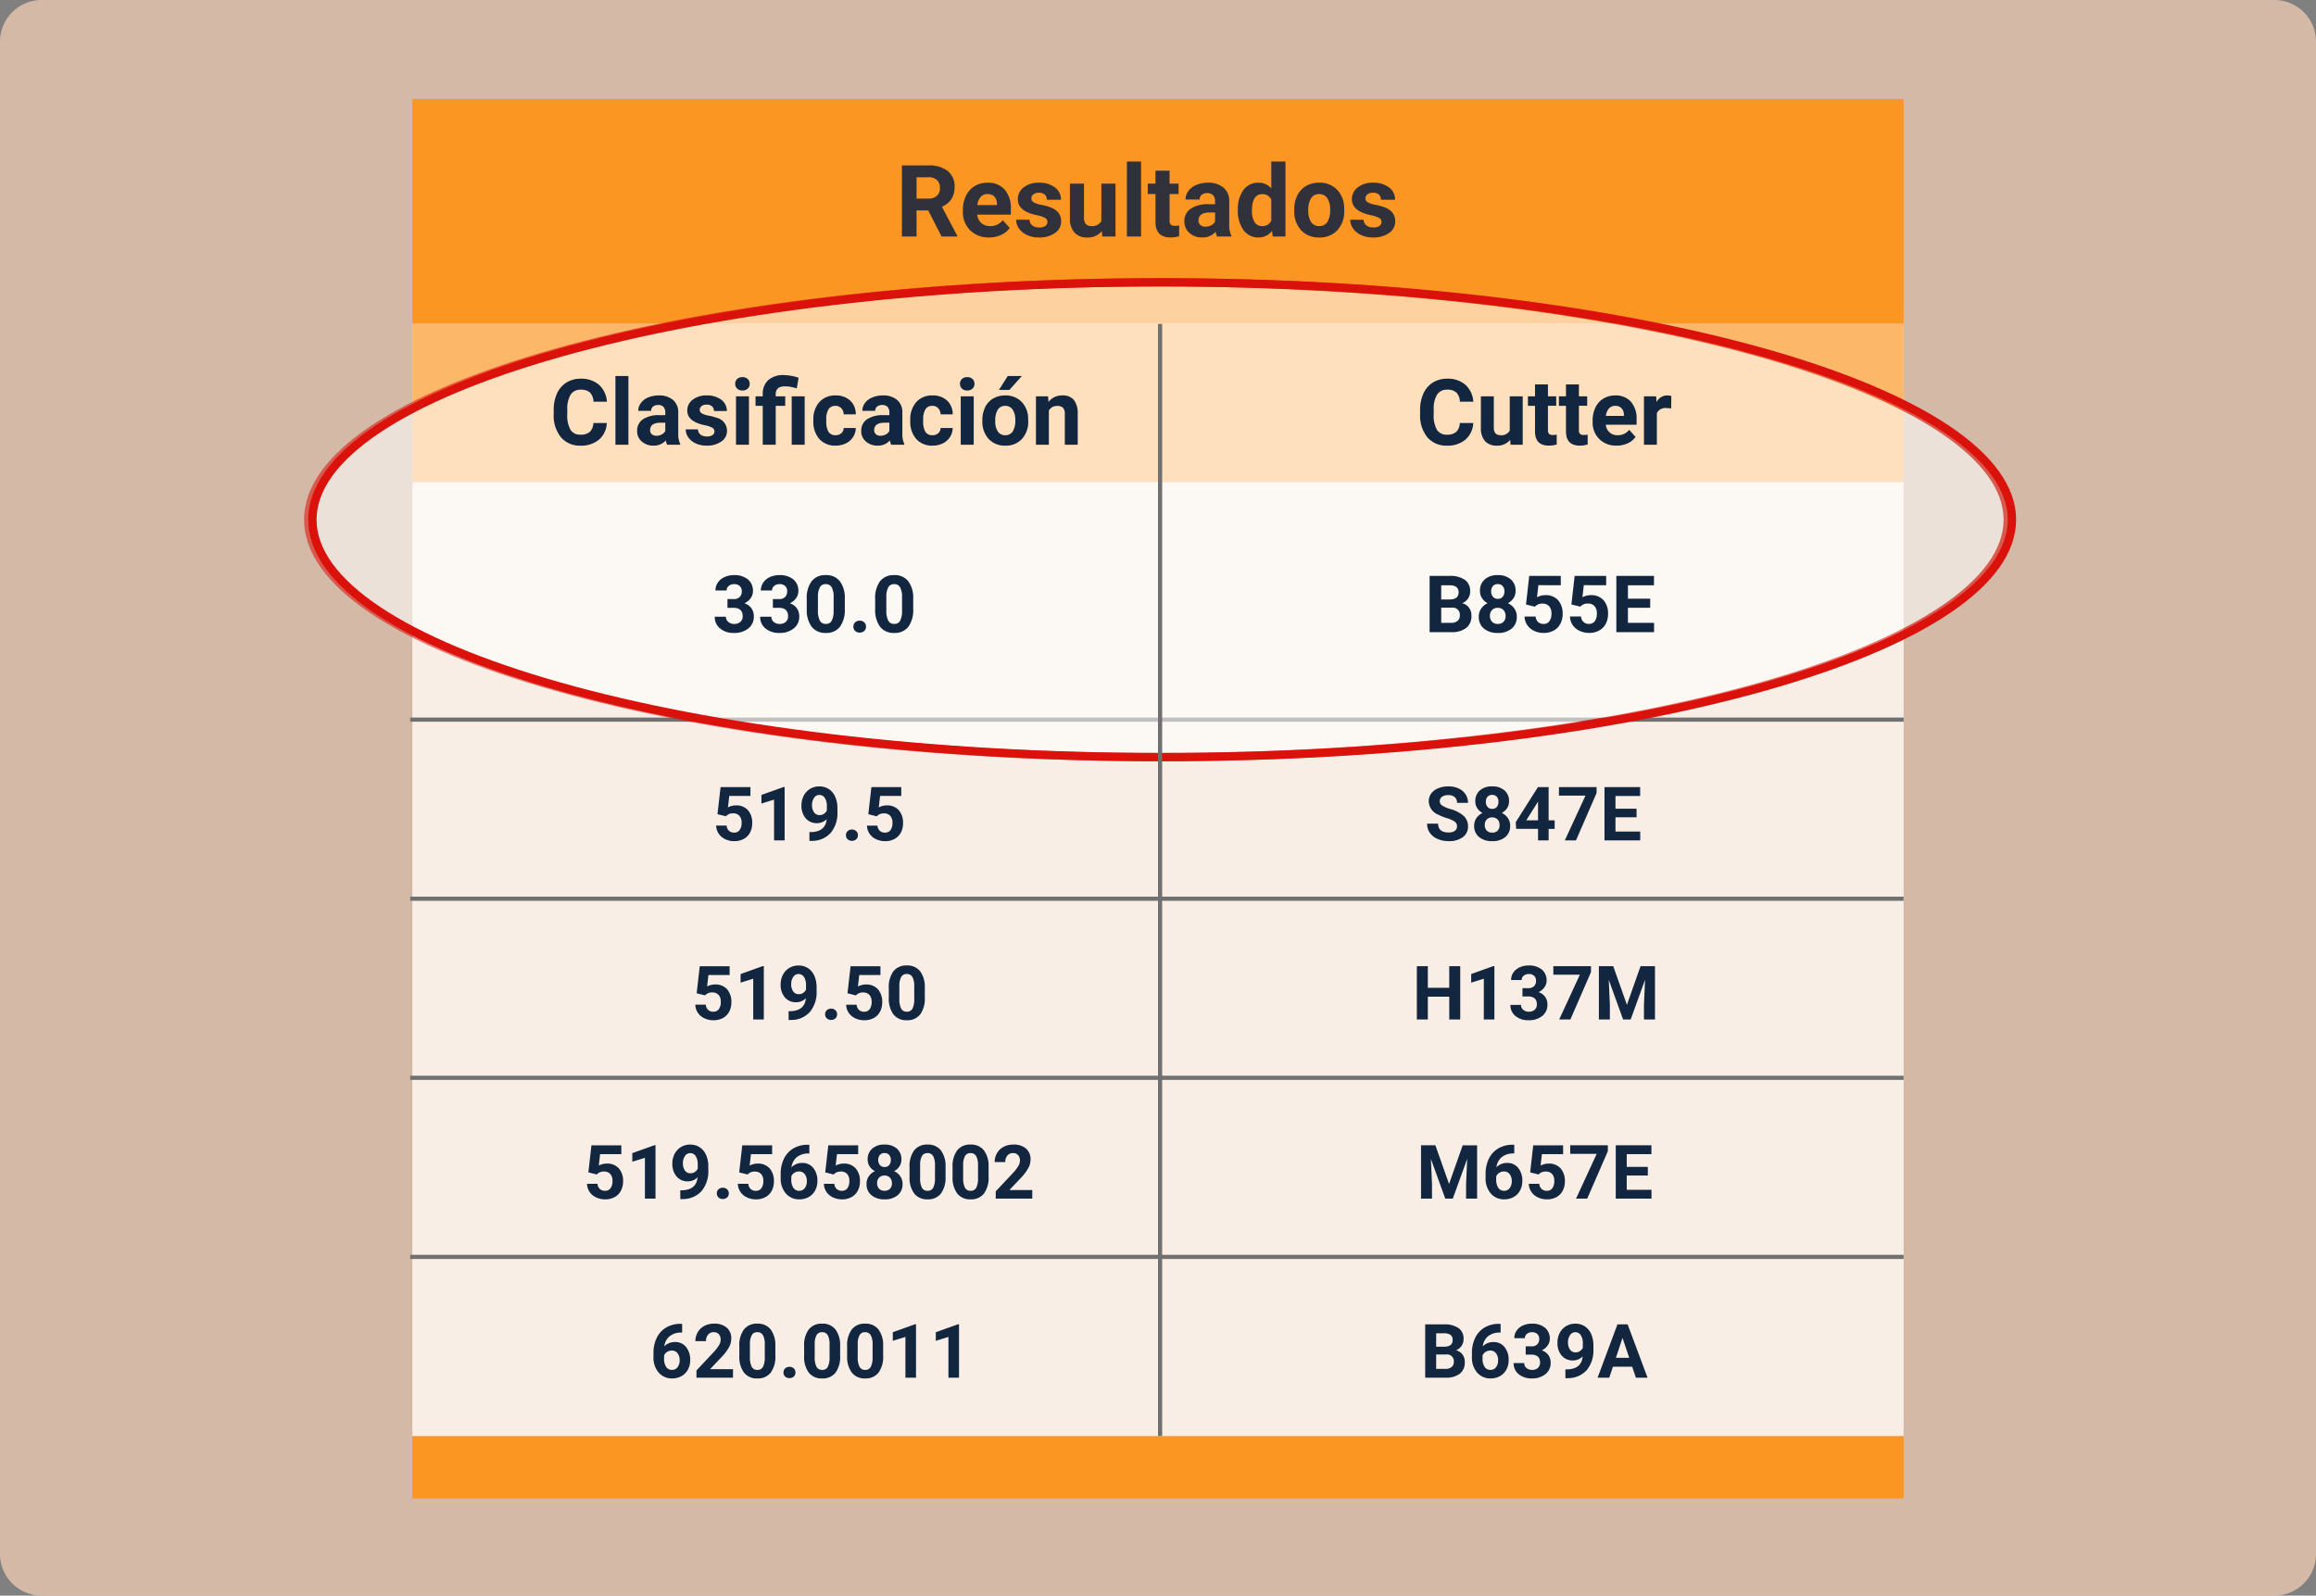 <svg xmlns="http://www.w3.org/2000/svg" width="556" height="383.102" viewBox="0 0 556 383.102">
  <rect x="0" y="0" width="556" height="383.102" fill="#808080" stroke="none"/>
  <g id="Grupo_952922" data-name="Grupo 952922" transform="translate(-818.273 -10924.22)">
    <path id="Trazado_656143" data-name="Trazado 656143" d="M10,0H546a10,10,0,0,1,10,10V373.1a10,10,0,0,1-10,10H10a10,10,0,0,1-10-10V10A10,10,0,0,1,10,0Z" transform="translate(818.273 10924.22)" fill="#ebc9b1" opacity="0.78"/>
    <path id="Trazado_656144" data-name="Trazado 656144" d="M0,0H358V54H0Z" transform="translate(917.273 10948)" fill="#fc9622"/>
    <path id="Trazado_656145" data-name="Trazado 656145" d="M0,0H358V15H0Z" transform="translate(917.273 11269)" fill="#fc9622"/>
    <path id="Trazado_656146" data-name="Trazado 656146" d="M0,0H358V267H0Z" transform="translate(917.273 11002)" fill="#f9eee6"/>
    <path id="Trazado_656147" data-name="Trazado 656147" d="M7.84-6.246h-2.8V0H1.523V-17.062h6.34a7.167,7.167,0,0,1,4.664,1.348,4.651,4.651,0,0,1,1.641,3.809,5.249,5.249,0,0,1-.756,2.912,5.155,5.155,0,0,1-2.291,1.857L14.813-.164V0H11.039Zm-2.8-2.848H7.875a2.9,2.9,0,0,0,2.051-.674,2.408,2.408,0,0,0,.727-1.857,2.578,2.578,0,0,0-.686-1.9,2.849,2.849,0,0,0-2.1-.691H5.039ZM22.453.234a6.225,6.225,0,0,1-4.541-1.711A6.082,6.082,0,0,1,16.16-6.035v-.328A7.66,7.66,0,0,1,16.9-9.779,5.418,5.418,0,0,1,18.99-12.1a5.871,5.871,0,0,1,3.088-.814,5.262,5.262,0,0,1,4.1,1.641,6.667,6.667,0,0,1,1.494,4.652v1.383H19.594a3.146,3.146,0,0,0,.99,1.992,2.993,2.993,0,0,0,2.092.75,3.656,3.656,0,0,0,3.059-1.418L27.4-2.051A5.084,5.084,0,0,1,25.336-.369,6.767,6.767,0,0,1,22.453.234Zm-.387-10.418a2.116,2.116,0,0,0-1.635.683,3.535,3.535,0,0,0-.8,1.954H24.34v-.271a2.521,2.521,0,0,0-.609-1.748A2.183,2.183,0,0,0,22.066-10.184ZM36.457-3.5a1.091,1.091,0,0,0-.615-.979,6.989,6.989,0,0,0-1.975-.639q-4.523-.949-4.523-3.844a3.484,3.484,0,0,1,1.4-2.818,5.649,5.649,0,0,1,3.662-1.131,6.08,6.08,0,0,1,3.861,1.137,3.582,3.582,0,0,1,1.447,2.953H36.328a1.639,1.639,0,0,0-.469-1.2,1.984,1.984,0,0,0-1.465-.475,2.027,2.027,0,0,0-1.324.387,1.221,1.221,0,0,0-.469.984,1.044,1.044,0,0,0,.533.908,5.485,5.485,0,0,0,1.8.6,14.693,14.693,0,0,1,2.133.568q2.684.984,2.684,3.41A3.307,3.307,0,0,1,38.262-.838,6.42,6.42,0,0,1,34.418.234a6.706,6.706,0,0,1-2.83-.568,4.748,4.748,0,0,1-1.939-1.559,3.621,3.621,0,0,1-.7-2.139h3.211a1.768,1.768,0,0,0,.668,1.383,2.649,2.649,0,0,0,1.664.48,2.452,2.452,0,0,0,1.471-.369A1.149,1.149,0,0,0,36.457-3.5ZM49.523-1.289A4.247,4.247,0,0,1,46.055.234,4.005,4.005,0,0,1,42.943-.937a5,5,0,0,1-1.1-3.434V-12.68h3.387v8.2q0,1.983,1.8,1.983a2.445,2.445,0,0,0,2.367-1.2V-12.68h3.4V0H49.617ZM58.934,0h-3.4V-18h3.4Zm6.844-15.8v3.117h2.168V-10.2H65.777v6.328a1.511,1.511,0,0,0,.27,1.008,1.354,1.354,0,0,0,1.031.3,5.4,5.4,0,0,0,1-.082V-.07a6.972,6.972,0,0,1-2.051.3q-3.562,0-3.633-3.6V-10.2H60.539V-12.68h1.852V-15.8ZM77.18,0a3.761,3.761,0,0,1-.34-1.137,4.1,4.1,0,0,1-3.2,1.371A4.5,4.5,0,0,1,70.553-.844a3.467,3.467,0,0,1-1.225-2.719,3.583,3.583,0,0,1,1.494-3.094,7.373,7.373,0,0,1,4.318-1.09H76.7v-.727a2.089,2.089,0,0,0-.451-1.406,1.775,1.775,0,0,0-1.424-.527,2.018,2.018,0,0,0-1.342.41A1.393,1.393,0,0,0,73-8.871H69.609a3.4,3.4,0,0,1,.68-2.039,4.493,4.493,0,0,1,1.922-1.471A7,7,0,0,1,75-12.914a5.534,5.534,0,0,1,3.721,1.178A4.12,4.12,0,0,1,80.1-8.426v5.5A6.062,6.062,0,0,0,80.6-.2V0Zm-2.8-2.355a2.917,2.917,0,0,0,1.383-.334,2.194,2.194,0,0,0,.938-.9v-2.18H75.434q-2.543,0-2.707,1.758l-.012.2a1.356,1.356,0,0,0,.445,1.043A1.73,1.73,0,0,0,74.379-2.355Zm7.793-4.078a7.641,7.641,0,0,1,1.33-4.723,4.316,4.316,0,0,1,3.639-1.758A3.884,3.884,0,0,1,90.2-11.531V-18h3.4V0H90.539l-.164-1.348A3.985,3.985,0,0,1,87.117.234a4.3,4.3,0,0,1-3.592-1.764A7.887,7.887,0,0,1,82.172-6.434Zm3.387.252a5.005,5.005,0,0,0,.621,2.735,2.023,2.023,0,0,0,1.8.951A2.266,2.266,0,0,0,90.2-3.822V-8.834a2.234,2.234,0,0,0-2.191-1.326Q85.559-10.16,85.559-6.181ZM95.7-6.457a7.52,7.52,0,0,1,.727-3.363,5.319,5.319,0,0,1,2.092-2.285,6.1,6.1,0,0,1,3.17-.809,5.774,5.774,0,0,1,4.189,1.57,6.3,6.3,0,0,1,1.811,4.266l.023.867a6.627,6.627,0,0,1-1.629,4.682A5.662,5.662,0,0,1,101.707.234,5.69,5.69,0,0,1,97.33-1.523,6.744,6.744,0,0,1,95.7-6.3Zm3.387.24a4.74,4.74,0,0,0,.68,2.764,2.242,2.242,0,0,0,1.945.957,2.247,2.247,0,0,0,1.922-.945,5.186,5.186,0,0,0,.691-3.022,4.692,4.692,0,0,0-.691-2.746,2.248,2.248,0,0,0-1.945-.974,2.211,2.211,0,0,0-1.922.968A5.274,5.274,0,0,0,99.082-6.217ZM116.66-3.5a1.091,1.091,0,0,0-.615-.979,6.989,6.989,0,0,0-1.975-.639q-4.523-.949-4.523-3.844a3.484,3.484,0,0,1,1.4-2.818,5.649,5.649,0,0,1,3.662-1.131,6.08,6.08,0,0,1,3.861,1.137,3.582,3.582,0,0,1,1.447,2.953h-3.387a1.639,1.639,0,0,0-.469-1.2A1.984,1.984,0,0,0,114.6-10.5a2.027,2.027,0,0,0-1.324.387,1.221,1.221,0,0,0-.469.984,1.044,1.044,0,0,0,.533.908,5.485,5.485,0,0,0,1.8.6,14.693,14.693,0,0,1,2.133.568q2.684.984,2.684,3.41a3.307,3.307,0,0,1-1.488,2.807A6.42,6.42,0,0,1,114.621.234a6.706,6.706,0,0,1-2.83-.568,4.748,4.748,0,0,1-1.939-1.559,3.621,3.621,0,0,1-.7-2.139h3.211a1.768,1.768,0,0,0,.668,1.383,2.649,2.649,0,0,0,1.664.48,2.452,2.452,0,0,0,1.471-.369A1.149,1.149,0,0,0,116.66-3.5Z" transform="translate(1033.273 10981)" fill="#31313c"/>
    <path id="Trazado_656148" data-name="Trazado 656148" d="M0,0H358V38H0Z" transform="translate(917.273 11002)" fill="#fdb768"/>
    <path id="Trazado_656149" data-name="Trazado 656149" d="M1.248-6.293l.738-6.5H9.158v2.118H4.069L3.753-7.928a4.027,4.027,0,0,1,1.925-.483A3.689,3.689,0,0,1,8.543-7.277,4.529,4.529,0,0,1,9.58-4.1a4.64,4.64,0,0,1-.523,2.219,3.691,3.691,0,0,1-1.5,1.521,4.678,4.678,0,0,1-2.3.541A4.968,4.968,0,0,1,3.1-.294,3.819,3.819,0,0,1,1.534-1.617,3.605,3.605,0,0,1,.923-3.56H3.437a1.878,1.878,0,0,0,.558,1.244,1.769,1.769,0,0,0,1.252.444,1.562,1.562,0,0,0,1.327-.62A2.87,2.87,0,0,0,7.04-4.245,2.374,2.374,0,0,0,6.5-5.915,1.967,1.967,0,0,0,4.983-6.5a2.2,2.2,0,0,0-1.468.475l-.246.229ZM17.367,0h-2.54V-9.791l-3.032.94v-2.065l5.3-1.9h.272Zm10.1-5.115a3.207,3.207,0,0,1-2.32.976A3.43,3.43,0,0,1,22.43-5.3a4.6,4.6,0,0,1-1.02-3.142,4.9,4.9,0,0,1,.549-2.307,4.029,4.029,0,0,1,1.534-1.635,4.255,4.255,0,0,1,2.215-.584,4.07,4.07,0,0,1,2.25.633,4.161,4.161,0,0,1,1.529,1.819A6.532,6.532,0,0,1,30.041-7.8v.94A7.4,7.4,0,0,1,28.45-1.837,6.014,6.014,0,0,1,23.941.114l-.624.009V-2L23.88-2Q27.193-2.153,27.466-5.115Zm-1.7-.967A1.777,1.777,0,0,0,26.829-6.4a2.114,2.114,0,0,0,.672-.765V-8.209a3.493,3.493,0,0,0-.492-2,1.528,1.528,0,0,0-1.318-.712,1.483,1.483,0,0,0-1.257.7,2.971,2.971,0,0,0-.492,1.753,2.891,2.891,0,0,0,.479,1.718A1.56,1.56,0,0,0,25.77-6.082Zm6.319,4.834a1.279,1.279,0,0,1,.409-.984,1.45,1.45,0,0,1,1.024-.378,1.462,1.462,0,0,1,1.033.378,1.279,1.279,0,0,1,.409.984,1.261,1.261,0,0,1-.4.971A1.468,1.468,0,0,1,33.521.1a1.456,1.456,0,0,1-1.028-.374A1.261,1.261,0,0,1,32.089-1.248Zm5.37-5.045.738-6.5h7.172v2.118H40.28l-.316,2.751a4.027,4.027,0,0,1,1.925-.483,3.689,3.689,0,0,1,2.865,1.134A4.529,4.529,0,0,1,45.791-4.1a4.64,4.64,0,0,1-.523,2.219,3.691,3.691,0,0,1-1.5,1.521,4.678,4.678,0,0,1-2.3.541,4.968,4.968,0,0,1-2.153-.47,3.819,3.819,0,0,1-1.569-1.323,3.605,3.605,0,0,1-.611-1.942h2.514a1.878,1.878,0,0,0,.558,1.244,1.769,1.769,0,0,0,1.252.444,1.562,1.562,0,0,0,1.327-.62,2.87,2.87,0,0,0,.466-1.753,2.374,2.374,0,0,0-.536-1.67,1.967,1.967,0,0,0-1.521-.58,2.2,2.2,0,0,0-1.468.475l-.246.229Z" transform="translate(989.273 11126)" fill="#12263f"/>
    <path id="Trazado_656150" data-name="Trazado 656150" d="M1.248-6.293l.738-6.5H9.158v2.118H4.069L3.753-7.928a4.027,4.027,0,0,1,1.925-.483A3.689,3.689,0,0,1,8.543-7.277,4.529,4.529,0,0,1,9.58-4.1a4.64,4.64,0,0,1-.523,2.219,3.691,3.691,0,0,1-1.5,1.521,4.678,4.678,0,0,1-2.3.541A4.968,4.968,0,0,1,3.1-.294,3.819,3.819,0,0,1,1.534-1.617,3.605,3.605,0,0,1,.923-3.56H3.437a1.878,1.878,0,0,0,.558,1.244,1.769,1.769,0,0,0,1.252.444,1.562,1.562,0,0,0,1.327-.62A2.87,2.87,0,0,0,7.04-4.245,2.374,2.374,0,0,0,6.5-5.915,1.967,1.967,0,0,0,4.983-6.5a2.2,2.2,0,0,0-1.468.475l-.246.229ZM17.367,0h-2.54V-9.791l-3.032.94v-2.065l5.3-1.9h.272Zm10.1-5.115a3.207,3.207,0,0,1-2.32.976A3.43,3.43,0,0,1,22.43-5.3a4.6,4.6,0,0,1-1.02-3.142,4.9,4.9,0,0,1,.549-2.307,4.029,4.029,0,0,1,1.534-1.635,4.255,4.255,0,0,1,2.215-.584,4.07,4.07,0,0,1,2.25.633,4.161,4.161,0,0,1,1.529,1.819A6.532,6.532,0,0,1,30.041-7.8v.94A7.4,7.4,0,0,1,28.45-1.837,6.014,6.014,0,0,1,23.941.114l-.624.009V-2L23.88-2Q27.193-2.153,27.466-5.115Zm-1.7-.967A1.777,1.777,0,0,0,26.829-6.4a2.114,2.114,0,0,0,.672-.765V-8.209a3.493,3.493,0,0,0-.492-2,1.528,1.528,0,0,0-1.318-.712,1.483,1.483,0,0,0-1.257.7,2.971,2.971,0,0,0-.492,1.753,2.891,2.891,0,0,0,.479,1.718A1.56,1.56,0,0,0,25.77-6.082Zm6.319,4.834a1.279,1.279,0,0,1,.409-.984,1.45,1.45,0,0,1,1.024-.378,1.462,1.462,0,0,1,1.033.378,1.279,1.279,0,0,1,.409.984,1.261,1.261,0,0,1-.4.971A1.468,1.468,0,0,1,33.521.1a1.456,1.456,0,0,1-1.028-.374A1.261,1.261,0,0,1,32.089-1.248Zm5.37-5.045.738-6.5h7.172v2.118H40.28l-.316,2.751a4.027,4.027,0,0,1,1.925-.483,3.689,3.689,0,0,1,2.865,1.134A4.529,4.529,0,0,1,45.791-4.1a4.64,4.64,0,0,1-.523,2.219,3.691,3.691,0,0,1-1.5,1.521,4.678,4.678,0,0,1-2.3.541,4.968,4.968,0,0,1-2.153-.47,3.819,3.819,0,0,1-1.569-1.323,3.605,3.605,0,0,1-.611-1.942h2.514a1.878,1.878,0,0,0,.558,1.244,1.769,1.769,0,0,0,1.252.444,1.562,1.562,0,0,0,1.327-.62,2.87,2.87,0,0,0,.466-1.753,2.374,2.374,0,0,0-.536-1.67,1.967,1.967,0,0,0-1.521-.58,2.2,2.2,0,0,0-1.468.475l-.246.229Zm18.563,1a6.483,6.483,0,0,1-1.1,4.061A3.835,3.835,0,0,1,51.706.176a3.862,3.862,0,0,1-3.2-1.38,6.293,6.293,0,0,1-1.134-3.955V-7.515a6.4,6.4,0,0,1,1.112-4.069,3.864,3.864,0,0,1,3.2-1.389,3.867,3.867,0,0,1,3.2,1.375,6.273,6.273,0,0,1,1.134,3.951Zm-2.54-2.59a4.686,4.686,0,0,0-.435-2.318,1.47,1.47,0,0,0-1.358-.726,1.444,1.444,0,0,0-1.323.691,4.385,4.385,0,0,0-.453,2.16V-4.96a4.919,4.919,0,0,0,.426,2.327,1.451,1.451,0,0,0,1.367.761,1.426,1.426,0,0,0,1.345-.73,4.8,4.8,0,0,0,.431-2.235Z" transform="translate(984.273 11169)" fill="#12263f"/>
    <path id="Trazado_656151" data-name="Trazado 656151" d="M1.248-6.293l.738-6.5H9.158v2.118H4.069L3.753-7.928a4.027,4.027,0,0,1,1.925-.483A3.689,3.689,0,0,1,8.543-7.277,4.529,4.529,0,0,1,9.58-4.1a4.64,4.64,0,0,1-.523,2.219,3.691,3.691,0,0,1-1.5,1.521,4.678,4.678,0,0,1-2.3.541A4.968,4.968,0,0,1,3.1-.294,3.819,3.819,0,0,1,1.534-1.617,3.605,3.605,0,0,1,.923-3.56H3.437a1.878,1.878,0,0,0,.558,1.244,1.769,1.769,0,0,0,1.252.444,1.562,1.562,0,0,0,1.327-.62A2.87,2.87,0,0,0,7.04-4.245,2.374,2.374,0,0,0,6.5-5.915,1.967,1.967,0,0,0,4.983-6.5a2.2,2.2,0,0,0-1.468.475l-.246.229ZM17.367,0h-2.54V-9.791l-3.032.94v-2.065l5.3-1.9h.272Zm10.1-5.115a3.207,3.207,0,0,1-2.32.976A3.43,3.43,0,0,1,22.43-5.3a4.6,4.6,0,0,1-1.02-3.142,4.9,4.9,0,0,1,.549-2.307,4.029,4.029,0,0,1,1.534-1.635,4.255,4.255,0,0,1,2.215-.584,4.07,4.07,0,0,1,2.25.633,4.161,4.161,0,0,1,1.529,1.819A6.532,6.532,0,0,1,30.041-7.8v.94A7.4,7.4,0,0,1,28.45-1.837,6.014,6.014,0,0,1,23.941.114l-.624.009V-2L23.88-2Q27.193-2.153,27.466-5.115Zm-1.7-.967A1.777,1.777,0,0,0,26.829-6.4a2.114,2.114,0,0,0,.672-.765V-8.209a3.493,3.493,0,0,0-.492-2,1.528,1.528,0,0,0-1.318-.712,1.483,1.483,0,0,0-1.257.7,2.971,2.971,0,0,0-.492,1.753,2.891,2.891,0,0,0,.479,1.718A1.56,1.56,0,0,0,25.77-6.082Zm6.319,4.834a1.279,1.279,0,0,1,.409-.984,1.45,1.45,0,0,1,1.024-.378,1.462,1.462,0,0,1,1.033.378,1.279,1.279,0,0,1,.409.984,1.261,1.261,0,0,1-.4.971A1.468,1.468,0,0,1,33.521.1a1.456,1.456,0,0,1-1.028-.374A1.261,1.261,0,0,1,32.089-1.248Zm5.37-5.045.738-6.5h7.172v2.118H40.28l-.316,2.751a4.027,4.027,0,0,1,1.925-.483,3.689,3.689,0,0,1,2.865,1.134A4.529,4.529,0,0,1,45.791-4.1a4.64,4.64,0,0,1-.523,2.219,3.691,3.691,0,0,1-1.5,1.521,4.678,4.678,0,0,1-2.3.541,4.968,4.968,0,0,1-2.153-.47,3.819,3.819,0,0,1-1.569-1.323,3.605,3.605,0,0,1-.611-1.942h2.514a1.878,1.878,0,0,0,.558,1.244,1.769,1.769,0,0,0,1.252.444,1.562,1.562,0,0,0,1.327-.62,2.87,2.87,0,0,0,.466-1.753,2.374,2.374,0,0,0-.536-1.67,1.967,1.967,0,0,0-1.521-.58,2.2,2.2,0,0,0-1.468.475l-.246.229ZM54.3-12.929v2.092h-.246a4.315,4.315,0,0,0-2.773.9,3.642,3.642,0,0,0-1.261,2.417,3.46,3.46,0,0,1,2.575-1.037,3.26,3.26,0,0,1,2.654,1.2,4.792,4.792,0,0,1,.984,3.146,4.713,4.713,0,0,1-.541,2.259A3.877,3.877,0,0,1,54.163-.387a4.443,4.443,0,0,1-2.237.563A4.15,4.15,0,0,1,48.661-1.23a5.459,5.459,0,0,1-1.244-3.753V-5.9A8.215,8.215,0,0,1,48.2-9.576a5.768,5.768,0,0,1,2.259-2.47,6.619,6.619,0,0,1,3.415-.883ZM51.82-6.513a2.029,2.029,0,0,0-1.116.32,1.929,1.929,0,0,0-.738.847v.772a3.42,3.42,0,0,0,.5,1.987,1.619,1.619,0,0,0,1.406.715A1.6,1.6,0,0,0,53.2-2.517,2.63,2.63,0,0,0,53.7-4.188a2.625,2.625,0,0,0-.51-1.684A1.661,1.661,0,0,0,51.82-6.513Zm6.293.22.738-6.5h7.172v2.118H60.935l-.316,2.751a4.027,4.027,0,0,1,1.925-.483,3.689,3.689,0,0,1,2.865,1.134A4.529,4.529,0,0,1,66.445-4.1a4.64,4.64,0,0,1-.523,2.219,3.691,3.691,0,0,1-1.5,1.521,4.678,4.678,0,0,1-2.3.541,4.968,4.968,0,0,1-2.153-.47A3.819,3.819,0,0,1,58.4-1.617a3.605,3.605,0,0,1-.611-1.942H60.3a1.878,1.878,0,0,0,.558,1.244,1.769,1.769,0,0,0,1.252.444,1.562,1.562,0,0,0,1.327-.62,2.87,2.87,0,0,0,.466-1.753,2.374,2.374,0,0,0-.536-1.67,1.967,1.967,0,0,0-1.521-.58,2.2,2.2,0,0,0-1.468.475l-.246.229ZM76.4-9.4a2.977,2.977,0,0,1-.466,1.652,3.353,3.353,0,0,1-1.283,1.151,3.711,3.711,0,0,1,1.477,1.235,3.168,3.168,0,0,1,.545,1.85,3.354,3.354,0,0,1-1.16,2.694A4.706,4.706,0,0,1,72.36.176,4.727,4.727,0,0,1,69.2-.817a3.346,3.346,0,0,1-1.169-2.689,3.188,3.188,0,0,1,.545-1.854,3.644,3.644,0,0,1,1.468-1.23,3.318,3.318,0,0,1-1.279-1.151A3,3,0,0,1,68.3-9.4,3.317,3.317,0,0,1,69.39-12a4.291,4.291,0,0,1,2.962-.971,4.319,4.319,0,0,1,2.958.962A3.3,3.3,0,0,1,76.4-9.4Zm-2.276,5.7a1.843,1.843,0,0,0-.483-1.336,1.724,1.724,0,0,0-1.3-.5,1.72,1.72,0,0,0-1.292.5,1.839,1.839,0,0,0-.483,1.34,1.838,1.838,0,0,0,.475,1.318,1.729,1.729,0,0,0,1.318.5,1.725,1.725,0,0,0,1.3-.483A1.835,1.835,0,0,0,74.127-3.691Zm-.264-5.581a1.758,1.758,0,0,0-.4-1.2,1.4,1.4,0,0,0-1.116-.453,1.413,1.413,0,0,0-1.107.439,1.748,1.748,0,0,0-.4,1.213,1.837,1.837,0,0,0,.4,1.23,1.384,1.384,0,0,0,1.116.466,1.371,1.371,0,0,0,1.112-.466A1.85,1.85,0,0,0,73.863-9.272ZM87-5.291A6.483,6.483,0,0,1,85.9-1.23,3.835,3.835,0,0,1,82.688.176a3.862,3.862,0,0,1-3.2-1.38,6.293,6.293,0,0,1-1.134-3.955V-7.515a6.4,6.4,0,0,1,1.112-4.069,3.864,3.864,0,0,1,3.2-1.389,3.867,3.867,0,0,1,3.2,1.375A6.273,6.273,0,0,1,87-7.646Zm-2.54-2.59a4.686,4.686,0,0,0-.435-2.318,1.47,1.47,0,0,0-1.358-.726,1.444,1.444,0,0,0-1.323.691,4.385,4.385,0,0,0-.453,2.16V-4.96a4.919,4.919,0,0,0,.426,2.327,1.451,1.451,0,0,0,1.367.761,1.426,1.426,0,0,0,1.345-.73,4.8,4.8,0,0,0,.431-2.235ZM97.33-5.291a6.483,6.483,0,0,1-1.1,4.061A3.835,3.835,0,0,1,93.015.176a3.862,3.862,0,0,1-3.2-1.38,6.293,6.293,0,0,1-1.134-3.955V-7.515a6.4,6.4,0,0,1,1.112-4.069A3.864,3.864,0,0,1,93-12.973,3.867,3.867,0,0,1,96.2-11.6,6.273,6.273,0,0,1,97.33-7.646Zm-2.54-2.59a4.686,4.686,0,0,0-.435-2.318A1.47,1.47,0,0,0,93-10.925a1.444,1.444,0,0,0-1.323.691,4.385,4.385,0,0,0-.453,2.16V-4.96a4.919,4.919,0,0,0,.426,2.327,1.451,1.451,0,0,0,1.367.761,1.426,1.426,0,0,0,1.345-.73,4.8,4.8,0,0,0,.431-2.235ZM107.815,0H99.044V-1.74l4.14-4.412a10.212,10.212,0,0,0,1.261-1.626,2.612,2.612,0,0,0,.409-1.318,1.955,1.955,0,0,0-.431-1.34,1.555,1.555,0,0,0-1.23-.488,1.677,1.677,0,0,0-1.358.593,2.35,2.35,0,0,0-.5,1.56H98.789a4.2,4.2,0,0,1,.558-2.136,3.934,3.934,0,0,1,1.578-1.516,4.8,4.8,0,0,1,2.312-.549,4.54,4.54,0,0,1,3.072.949A3.358,3.358,0,0,1,107.4-9.343a4.3,4.3,0,0,1-.492,1.934,10.745,10.745,0,0,1-1.687,2.294l-2.909,3.067h5.5Z" transform="translate(958.273 11212)" fill="#12263f"/>
    <path id="Trazado_656152" data-name="Trazado 656152" d="M7.761-12.929v2.092H7.515a4.315,4.315,0,0,0-2.773.9A3.642,3.642,0,0,0,3.48-7.523,3.46,3.46,0,0,1,6.056-8.561a3.26,3.26,0,0,1,2.654,1.2,4.792,4.792,0,0,1,.984,3.146A4.713,4.713,0,0,1,9.154-1.96,3.877,3.877,0,0,1,7.625-.387,4.443,4.443,0,0,1,5.388.176,4.15,4.15,0,0,1,2.123-1.23,5.459,5.459,0,0,1,.879-4.983V-5.9a8.215,8.215,0,0,1,.787-3.678,5.768,5.768,0,0,1,2.259-2.47,6.619,6.619,0,0,1,3.415-.883ZM5.282-6.513a2.029,2.029,0,0,0-1.116.32,1.929,1.929,0,0,0-.738.847v.772a3.42,3.42,0,0,0,.5,1.987,1.619,1.619,0,0,0,1.406.715,1.6,1.6,0,0,0,1.323-.645,2.63,2.63,0,0,0,.505-1.671,2.625,2.625,0,0,0-.51-1.684A1.661,1.661,0,0,0,5.282-6.513ZM19.969,0H11.2V-1.74l4.14-4.412A10.212,10.212,0,0,0,16.6-7.778,2.612,2.612,0,0,0,17.007-9.1a1.955,1.955,0,0,0-.431-1.34,1.555,1.555,0,0,0-1.23-.488,1.677,1.677,0,0,0-1.358.593,2.35,2.35,0,0,0-.5,1.56H10.942a4.2,4.2,0,0,1,.558-2.136,3.934,3.934,0,0,1,1.578-1.516,4.8,4.8,0,0,1,2.312-.549,4.54,4.54,0,0,1,3.072.949,3.358,3.358,0,0,1,1.094,2.681,4.3,4.3,0,0,1-.492,1.934,10.745,10.745,0,0,1-1.687,2.294L14.467-2.048h5.5ZM30.138-5.291a6.483,6.483,0,0,1-1.1,4.061A3.835,3.835,0,0,1,25.822.176a3.862,3.862,0,0,1-3.2-1.38,6.293,6.293,0,0,1-1.134-3.955V-7.515A6.4,6.4,0,0,1,22.6-11.584a3.864,3.864,0,0,1,3.2-1.389A3.867,3.867,0,0,1,29-11.6a6.273,6.273,0,0,1,1.134,3.951ZM27.6-7.881a4.686,4.686,0,0,0-.435-2.318,1.47,1.47,0,0,0-1.358-.726,1.444,1.444,0,0,0-1.323.691,4.385,4.385,0,0,0-.453,2.16V-4.96a4.919,4.919,0,0,0,.426,2.327,1.451,1.451,0,0,0,1.367.761,1.426,1.426,0,0,0,1.345-.73A4.8,4.8,0,0,0,27.6-4.837Zm4.491,6.633a1.279,1.279,0,0,1,.409-.984,1.45,1.45,0,0,1,1.024-.378,1.462,1.462,0,0,1,1.033.378,1.279,1.279,0,0,1,.409.984,1.261,1.261,0,0,1-.4.971A1.468,1.468,0,0,1,33.521.1a1.456,1.456,0,0,1-1.028-.374A1.261,1.261,0,0,1,32.089-1.248ZM45.694-5.291A6.483,6.483,0,0,1,44.6-1.23,3.835,3.835,0,0,1,41.379.176a3.862,3.862,0,0,1-3.2-1.38,6.293,6.293,0,0,1-1.134-3.955V-7.515a6.4,6.4,0,0,1,1.112-4.069,3.864,3.864,0,0,1,3.2-1.389,3.867,3.867,0,0,1,3.2,1.375,6.273,6.273,0,0,1,1.134,3.951Zm-2.54-2.59a4.686,4.686,0,0,0-.435-2.318,1.47,1.47,0,0,0-1.358-.726,1.444,1.444,0,0,0-1.323.691,4.385,4.385,0,0,0-.453,2.16V-4.96a4.919,4.919,0,0,0,.426,2.327,1.451,1.451,0,0,0,1.367.761,1.426,1.426,0,0,0,1.345-.73,4.8,4.8,0,0,0,.431-2.235Zm12.867,2.59a6.483,6.483,0,0,1-1.1,4.061A3.835,3.835,0,0,1,51.706.176a3.862,3.862,0,0,1-3.2-1.38,6.293,6.293,0,0,1-1.134-3.955V-7.515a6.4,6.4,0,0,1,1.112-4.069,3.864,3.864,0,0,1,3.2-1.389,3.867,3.867,0,0,1,3.2,1.375,6.273,6.273,0,0,1,1.134,3.951Zm-2.54-2.59a4.686,4.686,0,0,0-.435-2.318,1.47,1.47,0,0,0-1.358-.726,1.444,1.444,0,0,0-1.323.691,4.385,4.385,0,0,0-.453,2.16V-4.96a4.919,4.919,0,0,0,.426,2.327,1.451,1.451,0,0,0,1.367.761,1.426,1.426,0,0,0,1.345-.73,4.8,4.8,0,0,0,.431-2.235ZM63.905,0h-2.54V-9.791l-3.032.94v-2.065l5.3-1.9h.272ZM74.232,0h-2.54V-9.791l-3.032.94v-2.065l5.3-1.9h.272Z" transform="translate(974.273 11255)" fill="#12263f"/>
    <path id="Trazado_656153" data-name="Trazado 656153" d="M7.778-3.357A1.353,1.353,0,0,0,7.251-4.5a6.917,6.917,0,0,0-1.9-.844,13.458,13.458,0,0,1-2.171-.875A3.547,3.547,0,0,1,1-9.4a3.09,3.09,0,0,1,.584-1.85,3.812,3.812,0,0,1,1.679-1.27,6.318,6.318,0,0,1,2.457-.457,5.751,5.751,0,0,1,2.443.5,3.891,3.891,0,0,1,1.666,1.4,3.668,3.668,0,0,1,.593,2.057H7.787a1.726,1.726,0,0,0-.554-1.367,2.276,2.276,0,0,0-1.556-.488,2.432,2.432,0,0,0-1.5.409,1.289,1.289,0,0,0-.536,1.077,1.235,1.235,0,0,0,.628,1.046,7.1,7.1,0,0,0,1.85.791A7.994,7.994,0,0,1,9.4-5.871a3.343,3.343,0,0,1,1.028,2.5A3.08,3.08,0,0,1,9.167-.769,5.5,5.5,0,0,1,5.783.176,6.534,6.534,0,0,1,3.094-.365a4.256,4.256,0,0,1-1.85-1.481,3.793,3.793,0,0,1-.637-2.18H3.252q0,2.118,2.531,2.118A2.462,2.462,0,0,0,7.251-2.29,1.244,1.244,0,0,0,7.778-3.357ZM20.276-9.4a2.977,2.977,0,0,1-.466,1.652,3.353,3.353,0,0,1-1.283,1.151A3.711,3.711,0,0,1,20-5.357a3.168,3.168,0,0,1,.545,1.85,3.354,3.354,0,0,1-1.16,2.694,4.706,4.706,0,0,1-3.155.989,4.727,4.727,0,0,1-3.164-.993A3.346,3.346,0,0,1,11.9-3.507a3.188,3.188,0,0,1,.545-1.854,3.644,3.644,0,0,1,1.468-1.23,3.318,3.318,0,0,1-1.279-1.151A3,3,0,0,1,12.173-9.4,3.317,3.317,0,0,1,13.263-12a4.291,4.291,0,0,1,2.962-.971,4.319,4.319,0,0,1,2.958.962A3.3,3.3,0,0,1,20.276-9.4ZM18-3.691a1.843,1.843,0,0,0-.483-1.336,1.724,1.724,0,0,0-1.3-.5,1.72,1.72,0,0,0-1.292.5,1.839,1.839,0,0,0-.483,1.34,1.838,1.838,0,0,0,.475,1.318,1.729,1.729,0,0,0,1.318.5,1.725,1.725,0,0,0,1.3-.483A1.835,1.835,0,0,0,18-3.691Zm-.264-5.581a1.758,1.758,0,0,0-.4-1.2,1.4,1.4,0,0,0-1.116-.453,1.413,1.413,0,0,0-1.107.439,1.748,1.748,0,0,0-.4,1.213,1.837,1.837,0,0,0,.4,1.23,1.384,1.384,0,0,0,1.116.466,1.371,1.371,0,0,0,1.112-.466A1.85,1.85,0,0,0,17.736-9.272ZM29.777-4.816h1.45v2.048h-1.45V0h-2.54V-2.769H21.99l-.114-1.6L27.211-12.8h2.566Zm-5.37,0h2.83V-9.334l-.167.29Zm16.884-6.563L36.343,0H33.662l4.957-10.749H32.256V-12.8h9.035Zm9.6,5.833H45.826v3.428h5.941V0H43.189V-12.8H51.75v2.136H45.826v3.05h5.063Z" transform="translate(1160.273 11126)" fill="#12263f"/>
    <path id="Trazado_656154" data-name="Trazado 656154" d="M11.558,0H8.921V-5.484H3.779V0H1.143V-12.8H3.779v5.186H8.921V-12.8h2.637Zm8.2,0h-2.54V-9.791l-3.032.94v-2.065l5.3-1.9h.272ZM26.5-7.523h1.354a1.907,1.907,0,0,0,1.433-.483,1.771,1.771,0,0,0,.466-1.283,1.566,1.566,0,0,0-.461-1.2,1.788,1.788,0,0,0-1.27-.431,1.874,1.874,0,0,0-1.222.4,1.279,1.279,0,0,0-.492,1.042h-2.54a3.124,3.124,0,0,1,.541-1.8,3.6,3.6,0,0,1,1.512-1.244,5.045,5.045,0,0,1,2.14-.448A4.785,4.785,0,0,1,31.14-12a3.314,3.314,0,0,1,1.151,2.676,2.693,2.693,0,0,1-.536,1.617,3.483,3.483,0,0,1-1.406,1.134,3.18,3.18,0,0,1,1.613,1.16,3.147,3.147,0,0,1,.532,1.828A3.369,3.369,0,0,1,31.25-.853,5,5,0,0,1,27.958.176,4.741,4.741,0,0,1,24.825-.835a3.3,3.3,0,0,1-1.217-2.672h2.54a1.472,1.472,0,0,0,.541,1.178,1.992,1.992,0,0,0,1.332.457,2,2,0,0,0,1.419-.479,1.654,1.654,0,0,0,.514-1.27q0-1.916-2.109-1.916H26.5Zm16.444-3.856L38,0H35.314l4.957-10.749H33.908V-12.8h9.035ZM48.287-12.8l3.287,9.281,3.27-9.281h3.463V0H55.661V-3.5l.264-6.038L52.471,0H50.66L47.215-9.527,47.479-3.5V0H44.842V-12.8Z" transform="translate(1157.273 11169)" fill="#12263f"/>
    <path id="Trazado_656155" data-name="Trazado 656155" d="M4.588-12.8,7.875-3.516l3.27-9.281h3.463V0H11.962V-3.5l.264-6.038L8.771,0H6.961L3.516-9.527,3.779-3.5V0H1.143V-12.8Zm18.94-.132v2.092h-.246a4.315,4.315,0,0,0-2.773.9,3.642,3.642,0,0,0-1.261,2.417,3.46,3.46,0,0,1,2.575-1.037,3.26,3.26,0,0,1,2.654,1.2,4.792,4.792,0,0,1,.984,3.146,4.713,4.713,0,0,1-.541,2.259A3.877,3.877,0,0,1,23.392-.387a4.443,4.443,0,0,1-2.237.563A4.15,4.15,0,0,1,17.89-1.23a5.459,5.459,0,0,1-1.244-3.753V-5.9a8.215,8.215,0,0,1,.787-3.678,5.768,5.768,0,0,1,2.259-2.47,6.619,6.619,0,0,1,3.415-.883ZM21.05-6.513a2.029,2.029,0,0,0-1.116.32,1.929,1.929,0,0,0-.738.847v.772a3.42,3.42,0,0,0,.5,1.987,1.619,1.619,0,0,0,1.406.715,1.6,1.6,0,0,0,1.323-.645,2.63,2.63,0,0,0,.505-1.671,2.625,2.625,0,0,0-.51-1.684A1.661,1.661,0,0,0,21.05-6.513Zm6.293.22.738-6.5h7.172v2.118H30.164l-.316,2.751a4.027,4.027,0,0,1,1.925-.483,3.689,3.689,0,0,1,2.865,1.134A4.529,4.529,0,0,1,35.675-4.1a4.64,4.64,0,0,1-.523,2.219,3.691,3.691,0,0,1-1.5,1.521,4.678,4.678,0,0,1-2.3.541A4.968,4.968,0,0,1,29.2-.294a3.819,3.819,0,0,1-1.569-1.323,3.605,3.605,0,0,1-.611-1.942h2.514a1.878,1.878,0,0,0,.558,1.244,1.769,1.769,0,0,0,1.252.444,1.562,1.562,0,0,0,1.327-.62,2.87,2.87,0,0,0,.466-1.753,2.374,2.374,0,0,0-.536-1.67,1.967,1.967,0,0,0-1.521-.58,2.2,2.2,0,0,0-1.468.475l-.246.229Zm18.65-5.086L41.045,0H38.364l4.957-10.749H36.958V-12.8h9.035Zm9.6,5.833H50.528v3.428H56.47V0H47.892V-12.8h8.561v2.136H50.528v3.05h5.063Z" transform="translate(1158.273 11212)" fill="#12263f"/>
    <path id="Trazado_656156" data-name="Trazado 656156" d="M1.143,0V-12.8H5.625a5.886,5.886,0,0,1,3.533.892,3.05,3.05,0,0,1,1.2,2.615,2.891,2.891,0,0,1-.483,1.657,2.792,2.792,0,0,1-1.345,1.05,2.7,2.7,0,0,1,1.551.993,2.936,2.936,0,0,1,.567,1.828A3.377,3.377,0,0,1,9.475-.967,5.3,5.3,0,0,1,6.117,0ZM3.779-5.572v3.454H6.038a2.18,2.18,0,0,0,1.455-.444,1.522,1.522,0,0,0,.523-1.226A1.607,1.607,0,0,0,6.2-5.572Zm0-1.863H5.73q2-.035,2-1.591a1.47,1.47,0,0,0-.505-1.252,2.658,2.658,0,0,0-1.6-.382H3.779Zm15.469-5.493v2.092H19a4.315,4.315,0,0,0-2.773.9,3.642,3.642,0,0,0-1.261,2.417,3.46,3.46,0,0,1,2.575-1.037,3.26,3.26,0,0,1,2.654,1.2,4.792,4.792,0,0,1,.984,3.146,4.713,4.713,0,0,1-.541,2.259A3.877,3.877,0,0,1,19.112-.387a4.443,4.443,0,0,1-2.237.563A4.15,4.15,0,0,1,13.61-1.23a5.459,5.459,0,0,1-1.244-3.753V-5.9a8.215,8.215,0,0,1,.787-3.678,5.768,5.768,0,0,1,2.259-2.47,6.619,6.619,0,0,1,3.415-.883ZM16.77-6.513a2.029,2.029,0,0,0-1.116.32,1.929,1.929,0,0,0-.738.847v.772a3.42,3.42,0,0,0,.5,1.987,1.619,1.619,0,0,0,1.406.715,1.6,1.6,0,0,0,1.323-.645,2.63,2.63,0,0,0,.505-1.671,2.625,2.625,0,0,0-.51-1.684A1.661,1.661,0,0,0,16.77-6.513Zm8.5-1.011h1.354a1.907,1.907,0,0,0,1.433-.483,1.771,1.771,0,0,0,.466-1.283,1.566,1.566,0,0,0-.461-1.2,1.788,1.788,0,0,0-1.27-.431,1.874,1.874,0,0,0-1.222.4,1.279,1.279,0,0,0-.492,1.042h-2.54a3.124,3.124,0,0,1,.541-1.8,3.6,3.6,0,0,1,1.512-1.244,5.045,5.045,0,0,1,2.14-.448A4.785,4.785,0,0,1,29.909-12a3.314,3.314,0,0,1,1.151,2.676,2.693,2.693,0,0,1-.536,1.617,3.483,3.483,0,0,1-1.406,1.134,3.18,3.18,0,0,1,1.613,1.16,3.147,3.147,0,0,1,.532,1.828A3.369,3.369,0,0,1,30.019-.853,5,5,0,0,1,26.728.176,4.741,4.741,0,0,1,23.594-.835a3.3,3.3,0,0,1-1.217-2.672h2.54a1.472,1.472,0,0,0,.541,1.178,1.992,1.992,0,0,0,1.332.457,2,2,0,0,0,1.419-.479,1.654,1.654,0,0,0,.514-1.27q0-1.916-2.109-1.916H25.269ZM38.953-5.115a3.207,3.207,0,0,1-2.32.976A3.43,3.43,0,0,1,33.917-5.3,4.6,4.6,0,0,1,32.9-8.446a4.9,4.9,0,0,1,.549-2.307,4.029,4.029,0,0,1,1.534-1.635,4.255,4.255,0,0,1,2.215-.584,4.07,4.07,0,0,1,2.25.633,4.161,4.161,0,0,1,1.529,1.819A6.532,6.532,0,0,1,41.528-7.8v.94a7.4,7.4,0,0,1-1.591,5.027A6.014,6.014,0,0,1,35.429.114L34.8.123V-2L35.367-2Q38.681-2.153,38.953-5.115Zm-1.7-.967A1.777,1.777,0,0,0,38.316-6.4a2.114,2.114,0,0,0,.672-.765V-8.209a3.493,3.493,0,0,0-.492-2,1.528,1.528,0,0,0-1.318-.712,1.483,1.483,0,0,0-1.257.7,2.971,2.971,0,0,0-.492,1.753,2.891,2.891,0,0,0,.479,1.718A1.56,1.56,0,0,0,37.257-6.082ZM50.836-2.637H46.213L45.334,0h-2.8l4.764-12.8h2.443L54.527,0h-2.8ZM46.925-4.772h3.2l-1.608-4.79Z" transform="translate(1159.273 11255)" fill="#12263f"/>
    <path id="Trazado_655908" data-name="Trazado 655908" d="M-7771,515h358.53" transform="translate(8687.743 10582)" fill="none" stroke="#707070" stroke-width="1"/>
    <path id="Trazado_655909" data-name="Trazado 655909" d="M-7771,515h358.53" transform="translate(8687.743 10625)" fill="none" stroke="#707070" stroke-width="1"/>
    <path id="Trazado_655910" data-name="Trazado 655910" d="M-7771,515h358.53" transform="translate(8687.743 10668)" fill="none" stroke="#707070" stroke-width="1"/>
    <path id="Trazado_655911" data-name="Trazado 655911" d="M-7771,515h358.53" transform="translate(8687.743 10711)" fill="none" stroke="#707070" stroke-width="1"/>
    <g id="Trazado_656157" data-name="Trazado 656157" transform="translate(891.273 10991)" fill="#fff" opacity="0.57">
      <path d="M 205 115 C 177.365 115 150.558 113.469 125.324 110.449 C 113.199 108.998 101.507 107.203 90.57 105.112 C 79.744 103.043 69.564 100.667 60.315 98.05 C 51.077 95.436 42.694 92.562 35.397 89.506 C 28.052 86.43 21.75 83.146 16.666 79.745 C 11.532 76.311 7.599 72.73 4.975 69.103 C 2.337 65.456 1 61.72 1 58 C 1 54.28 2.337 50.544 4.975 46.897 C 7.599 43.27 11.532 39.689 16.666 36.255 C 21.75 32.854 28.052 29.57 35.397 26.494 C 42.694 23.438 51.077 20.564 60.315 17.95 C 69.564 15.333 79.744 12.957 90.57 10.888 C 101.507 8.797 113.199 7.002 125.324 5.551 C 150.558 2.531 177.365 1 205 1 C 232.635 1 259.442 2.531 284.676 5.551 C 296.801 7.002 308.493 8.797 319.43 10.888 C 330.256 12.957 340.436 15.333 349.685 17.95 C 358.923 20.564 367.306 23.438 374.603 26.494 C 381.948 29.57 388.25 32.854 393.334 36.255 C 398.468 39.689 402.401 43.27 405.025 46.897 C 407.663 50.544 409 54.28 409 58 C 409 61.72 407.663 65.456 405.025 69.103 C 402.401 72.73 398.468 76.311 393.334 79.745 C 388.25 83.146 381.948 86.43 374.603 89.506 C 367.306 92.562 358.923 95.436 349.685 98.05 C 340.436 100.667 330.256 103.043 319.43 105.112 C 308.493 107.203 296.801 108.998 284.676 110.449 C 259.442 113.469 232.635 115 205 115 Z" stroke="none"/>
      <path d="M 205 2 C 177.404 2 150.637 3.529 125.442 6.544 C 113.341 7.992 101.672 9.784 90.758 11.87 C 79.96 13.934 69.809 16.303 60.588 18.912 C 51.388 21.515 43.043 24.376 35.783 27.416 C 28.498 30.467 22.253 33.721 17.222 37.086 C 12.187 40.454 8.339 43.952 5.785 47.483 C 3.274 50.956 2 54.494 2 58 C 2 61.506 3.274 65.044 5.785 68.517 C 8.339 72.048 12.187 75.546 17.222 78.914 C 22.253 82.279 28.498 85.533 35.783 88.584 C 43.043 91.624 51.388 94.485 60.588 97.088 C 69.809 99.697 79.96 102.066 90.758 104.13 C 101.672 106.216 113.341 108.008 125.442 109.456 C 150.637 112.471 177.404 114 205 114 C 232.596 114 259.363 112.471 284.558 109.456 C 296.659 108.008 308.328 106.216 319.242 104.13 C 330.04 102.066 340.191 99.697 349.412 97.088 C 358.612 94.485 366.957 91.624 374.217 88.584 C 381.502 85.533 387.747 82.279 392.778 78.914 C 397.813 75.546 401.661 72.048 404.215 68.517 C 406.726 65.044 408 61.506 408 58 C 408 54.494 406.726 50.956 404.215 47.483 C 401.661 43.952 397.813 40.454 392.778 37.086 C 387.747 33.721 381.502 30.467 374.217 27.416 C 366.957 24.376 358.612 21.515 349.412 18.912 C 340.191 16.303 330.04 13.934 319.242 11.87 C 308.328 9.784 296.659 7.992 284.558 6.544 C 259.363 3.529 232.596 2 205 2 M 205 0 C 318.218 0 410 25.967 410 58 C 410 90.033 318.218 116 205 116 C 91.782 116 0 90.033 0 58 C 0 25.967 91.782 0 205 0 Z" stroke="none" fill="#db110b"/>
    </g>
    <g id="Trazado_656158" data-name="Trazado 656158" transform="translate(892.273 10991)" fill="none">
      <path d="M205,0C318.218,0,410,25.967,410,58s-91.782,58-205,58S0,90.033,0,58,91.782,0,205,0Z" stroke="none"/>
      <path d="M 205 2 C 177.404 2 150.637 3.529 125.442 6.544 C 113.341 7.992 101.672 9.784 90.758 11.87 C 79.96 13.934 69.809 16.303 60.588 18.912 C 51.388 21.515 43.043 24.376 35.783 27.416 C 28.498 30.467 22.253 33.721 17.222 37.086 C 12.187 40.454 8.339 43.952 5.785 47.483 C 3.274 50.956 2 54.494 2 58 C 2 61.506 3.274 65.044 5.785 68.517 C 8.339 72.048 12.187 75.546 17.222 78.914 C 22.253 82.279 28.498 85.533 35.783 88.584 C 43.043 91.624 51.388 94.485 60.588 97.088 C 69.809 99.697 79.96 102.066 90.758 104.13 C 101.672 106.216 113.341 108.008 125.442 109.456 C 150.637 112.471 177.404 114 205 114 C 232.596 114 259.363 112.471 284.558 109.456 C 296.659 108.008 308.328 106.216 319.242 104.13 C 330.04 102.066 340.191 99.697 349.412 97.088 C 358.612 94.485 366.957 91.624 374.217 88.584 C 381.502 85.533 387.747 82.279 392.778 78.914 C 397.813 75.546 401.661 72.048 404.215 68.517 C 406.726 65.044 408 61.506 408 58 C 408 54.494 406.726 50.956 404.215 47.483 C 401.661 43.952 397.813 40.454 392.778 37.086 C 387.747 33.721 381.502 30.467 374.217 27.416 C 366.957 24.376 358.612 21.515 349.412 18.912 C 340.191 16.303 330.04 13.934 319.242 11.87 C 308.328 9.784 296.659 7.992 284.558 6.544 C 259.363 3.529 232.596 2 205 2 M 205 0 C 318.218 0 410 25.967 410 58 C 410 90.033 318.218 116 205 116 C 91.782 116 0 90.033 0 58 C 0 25.967 91.782 0 205 0 Z" stroke="none" fill="#db110b"/>
    </g>
    <path id="Trazado_655912" data-name="Trazado 655912" d="M-7490,296V563" transform="translate(8586.773 10706)" fill="none" stroke="#707070" stroke-width="1"/>
    <path id="Trazado_656159" data-name="Trazado 656159" d="M13.675-5.21a5.535,5.535,0,0,1-1.864,3.975A6.546,6.546,0,0,1,7.38.215,5.886,5.886,0,0,1,2.648-1.81,8.3,8.3,0,0,1,.924-7.369v-.956A9.376,9.376,0,0,1,1.719-12.3a5.957,5.957,0,0,1,2.272-2.637,6.364,6.364,0,0,1,3.432-.918,6.376,6.376,0,0,1,4.361,1.45A5.948,5.948,0,0,1,13.7-10.334H10.474a3.266,3.266,0,0,0-.843-2.2,3.123,3.123,0,0,0-2.208-.682,2.738,2.738,0,0,0-2.412,1.155,6.472,6.472,0,0,0-.822,3.583v1.182a6.927,6.927,0,0,0,.768,3.706A2.687,2.687,0,0,0,7.38-2.417,3.182,3.182,0,0,0,9.609-3.1a3.081,3.081,0,0,0,.843-2.111ZM18.863,0H15.748V-16.5h3.115Zm9.292,0a3.448,3.448,0,0,1-.312-1.042A3.756,3.756,0,0,1,24.911.215a4.127,4.127,0,0,1-2.831-.988,3.178,3.178,0,0,1-1.123-2.492A3.285,3.285,0,0,1,22.328-6.1a6.758,6.758,0,0,1,3.958-1h1.429v-.666A1.915,1.915,0,0,0,27.3-9.056,1.627,1.627,0,0,0,26-9.539a1.85,1.85,0,0,0-1.23.376,1.277,1.277,0,0,0-.446,1.031h-3.1A3.118,3.118,0,0,1,21.839-10,4.118,4.118,0,0,1,23.6-11.349a6.42,6.42,0,0,1,2.557-.489,5.073,5.073,0,0,1,3.411,1.08A3.777,3.777,0,0,1,30.83-7.724v5.038a5.557,5.557,0,0,0,.462,2.5V0ZM25.588-2.159a2.674,2.674,0,0,0,1.268-.306,2.011,2.011,0,0,0,.859-.822v-2h-1.16q-2.331,0-2.481,1.611l-.011.183a1.243,1.243,0,0,0,.408.956A1.586,1.586,0,0,0,25.588-2.159ZM39.51-3.212a1,1,0,0,0-.564-.9,6.406,6.406,0,0,0-1.81-.585q-4.146-.87-4.146-3.523A3.194,3.194,0,0,1,34.273-10.8a5.178,5.178,0,0,1,3.357-1.037,5.573,5.573,0,0,1,3.54,1.042A3.284,3.284,0,0,1,42.5-8.089h-3.1a1.5,1.5,0,0,0-.43-1.1,1.818,1.818,0,0,0-1.343-.435,1.858,1.858,0,0,0-1.214.354,1.119,1.119,0,0,0-.43.9.957.957,0,0,0,.489.833,5.028,5.028,0,0,0,1.649.548,13.468,13.468,0,0,1,1.955.521,3.212,3.212,0,0,1,2.46,3.126A3.032,3.032,0,0,1,41.164-.768a5.885,5.885,0,0,1-3.523.983,6.147,6.147,0,0,1-2.594-.521,4.353,4.353,0,0,1-1.778-1.429,3.32,3.32,0,0,1-.645-1.96h2.943a1.621,1.621,0,0,0,.612,1.268,2.429,2.429,0,0,0,1.525.44,2.248,2.248,0,0,0,1.348-.338A1.053,1.053,0,0,0,39.51-3.212ZM47.8,0H44.688V-11.623H47.8ZM44.5-14.631a1.529,1.529,0,0,1,.467-1.149,1.755,1.755,0,0,1,1.273-.451,1.759,1.759,0,0,1,1.268.451,1.52,1.52,0,0,1,.473,1.149,1.524,1.524,0,0,1-.478,1.16,1.764,1.764,0,0,1-1.262.451,1.764,1.764,0,0,1-1.262-.451A1.524,1.524,0,0,1,44.5-14.631ZM51.111,0V-9.346H49.382v-2.277h1.729v-.537a4.359,4.359,0,0,1,1.348-3.378A5.424,5.424,0,0,1,56.2-16.726a12.417,12.417,0,0,1,3.523.634l-.451,2.567a13.747,13.747,0,0,0-1.633-.4,8.023,8.023,0,0,0-1.246-.091q-2.17,0-2.17,1.923v.473h2.288v2.277H54.227V0ZM61.177,0H58.062V-11.623h3.115Zm7.4-2.288a2.036,2.036,0,0,0,1.4-.473,1.656,1.656,0,0,0,.559-1.257h2.911A3.982,3.982,0,0,1,72.8-1.853,4.253,4.253,0,0,1,71.065-.328a5.43,5.43,0,0,1-2.433.542A5.046,5.046,0,0,1,64.7-1.37a6.27,6.27,0,0,1-1.439-4.377v-.2a6.2,6.2,0,0,1,1.429-4.286,4.987,4.987,0,0,1,3.921-1.6,4.889,4.889,0,0,1,3.5,1.241,4.393,4.393,0,0,1,1.337,3.3H70.533a2.133,2.133,0,0,0-.559-1.474,1.862,1.862,0,0,0-1.418-.567,1.87,1.87,0,0,0-1.638.791,4.583,4.583,0,0,0-.553,2.566v.323a4.641,4.641,0,0,0,.548,2.582A1.893,1.893,0,0,0,68.578-2.288ZM81.952,0a3.448,3.448,0,0,1-.312-1.042A3.756,3.756,0,0,1,78.708.215a4.127,4.127,0,0,1-2.831-.988,3.178,3.178,0,0,1-1.123-2.492A3.285,3.285,0,0,1,76.125-6.1a6.758,6.758,0,0,1,3.958-1h1.429v-.666A1.915,1.915,0,0,0,81.1-9.056a1.627,1.627,0,0,0-1.305-.483,1.85,1.85,0,0,0-1.23.376,1.277,1.277,0,0,0-.446,1.031h-3.1A3.118,3.118,0,0,1,75.636-10,4.118,4.118,0,0,1,77.4-11.349a6.42,6.42,0,0,1,2.557-.489,5.073,5.073,0,0,1,3.411,1.08,3.777,3.777,0,0,1,1.262,3.035v5.038a5.557,5.557,0,0,0,.462,2.5V0ZM79.385-2.159a2.674,2.674,0,0,0,1.268-.306,2.011,2.011,0,0,0,.859-.822v-2h-1.16q-2.331,0-2.481,1.611l-.011.183a1.243,1.243,0,0,0,.408.956A1.586,1.586,0,0,0,79.385-2.159Zm12.461-.129a2.036,2.036,0,0,0,1.4-.473A1.656,1.656,0,0,0,93.8-4.018h2.911a3.982,3.982,0,0,1-.645,2.165A4.253,4.253,0,0,1,94.333-.328,5.43,5.43,0,0,1,91.9.215,5.046,5.046,0,0,1,87.968-1.37a6.27,6.27,0,0,1-1.439-4.377v-.2a6.2,6.2,0,0,1,1.429-4.286,4.987,4.987,0,0,1,3.921-1.6,4.889,4.889,0,0,1,3.5,1.241,4.393,4.393,0,0,1,1.337,3.3H93.8a2.133,2.133,0,0,0-.559-1.474,1.862,1.862,0,0,0-1.418-.567,1.87,1.87,0,0,0-1.638.791,4.583,4.583,0,0,0-.553,2.566v.323a4.641,4.641,0,0,0,.548,2.582A1.893,1.893,0,0,0,91.846-2.288ZM101.761,0H98.646V-11.623h3.115Zm-3.3-14.631a1.529,1.529,0,0,1,.467-1.149,1.755,1.755,0,0,1,1.273-.451,1.759,1.759,0,0,1,1.268.451,1.52,1.52,0,0,1,.473,1.149,1.524,1.524,0,0,1-.478,1.16,1.764,1.764,0,0,1-1.262.451,1.764,1.764,0,0,1-1.262-.451A1.524,1.524,0,0,1,98.463-14.631Zm5.371,8.712A6.893,6.893,0,0,1,104.5-9a4.876,4.876,0,0,1,1.917-2.095,5.594,5.594,0,0,1,2.906-.741,5.293,5.293,0,0,1,3.84,1.439,5.777,5.777,0,0,1,1.66,3.91l.021.795A6.075,6.075,0,0,1,113.352-1.4,5.19,5.19,0,0,1,109.345.215,5.216,5.216,0,0,1,105.333-1.4a6.182,6.182,0,0,1-1.5-4.383Zm3.1.22a4.345,4.345,0,0,0,.623,2.534,2.055,2.055,0,0,0,1.783.877,2.06,2.06,0,0,0,1.762-.866,4.754,4.754,0,0,0,.634-2.77,4.3,4.3,0,0,0-.634-2.518,2.06,2.06,0,0,0-1.783-.893,2.027,2.027,0,0,0-1.762.888A4.834,4.834,0,0,0,106.938-5.7Zm3-10.8h3.384l-2.976,3.33h-2.524Zm9.679,4.877.1,1.343a4.058,4.058,0,0,1,3.341-1.558,3.372,3.372,0,0,1,2.75,1.085,5.062,5.062,0,0,1,.924,3.244V0h-3.1V-7.434a2.014,2.014,0,0,0-.43-1.434,1.924,1.924,0,0,0-1.429-.446A2.136,2.136,0,0,0,119.8-8.2V0h-3.1V-11.623Z" transform="translate(950.273 11031)" fill="#12263f"/>
    <path id="Trazado_656160" data-name="Trazado 656160" d="M3.646-7.941H5.075a2.013,2.013,0,0,0,1.512-.51,1.87,1.87,0,0,0,.492-1.354,1.653,1.653,0,0,0-.487-1.271,1.888,1.888,0,0,0-1.341-.455,1.979,1.979,0,0,0-1.29.422,1.35,1.35,0,0,0-.52,1.1H.761a3.3,3.3,0,0,1,.571-1.9,3.8,3.8,0,0,1,1.6-1.313,5.326,5.326,0,0,1,2.259-.473,5.051,5.051,0,0,1,3.358,1.025A3.5,3.5,0,0,1,9.76-9.843a2.842,2.842,0,0,1-.566,1.707,3.677,3.677,0,0,1-1.484,1.2,3.356,3.356,0,0,1,1.7,1.225,3.322,3.322,0,0,1,.561,1.93A3.556,3.556,0,0,1,8.66-.9,5.278,5.278,0,0,1,5.186.186,5,5,0,0,1,1.879-.881,3.484,3.484,0,0,1,.594-3.7H3.275a1.553,1.553,0,0,0,.571,1.243,2.1,2.1,0,0,0,1.406.482,2.112,2.112,0,0,0,1.5-.506,1.745,1.745,0,0,0,.543-1.341q0-2.022-2.227-2.022H3.646Zm10.9,0h1.429a2.013,2.013,0,0,0,1.512-.51,1.87,1.87,0,0,0,.492-1.354,1.653,1.653,0,0,0-.487-1.271,1.888,1.888,0,0,0-1.341-.455,1.979,1.979,0,0,0-1.29.422,1.35,1.35,0,0,0-.52,1.1H11.662a3.3,3.3,0,0,1,.571-1.9,3.8,3.8,0,0,1,1.6-1.313,5.326,5.326,0,0,1,2.259-.473,5.051,5.051,0,0,1,3.358,1.025,3.5,3.5,0,0,1,1.215,2.825,2.842,2.842,0,0,1-.566,1.707,3.677,3.677,0,0,1-1.484,1.2,3.356,3.356,0,0,1,1.7,1.225,3.322,3.322,0,0,1,.561,1.93A3.556,3.556,0,0,1,19.561-.9,5.278,5.278,0,0,1,16.087.186,5,5,0,0,1,12.78-.881,3.484,3.484,0,0,1,11.495-3.7h2.681a1.553,1.553,0,0,0,.571,1.243,2.1,2.1,0,0,0,1.406.482,2.112,2.112,0,0,0,1.5-.506,1.745,1.745,0,0,0,.543-1.341q0-2.022-2.227-2.022H14.547ZM31.812-5.585A6.843,6.843,0,0,1,30.652-1.3a4.048,4.048,0,0,1-3.4,1.484A4.076,4.076,0,0,1,23.88-1.271a6.643,6.643,0,0,1-1.2-4.175V-7.932a6.753,6.753,0,0,1,1.174-4.3,4.078,4.078,0,0,1,3.382-1.466,4.082,4.082,0,0,1,3.377,1.452,6.622,6.622,0,0,1,1.2,4.17ZM29.131-8.319a4.946,4.946,0,0,0-.459-2.447,1.552,1.552,0,0,0-1.433-.766,1.524,1.524,0,0,0-1.4.729,4.629,4.629,0,0,0-.478,2.28v3.287a5.192,5.192,0,0,0,.45,2.456,1.531,1.531,0,0,0,1.443.8,1.506,1.506,0,0,0,1.419-.771,5.068,5.068,0,0,0,.455-2.359Zm4.741,7A1.35,1.35,0,0,1,34.3-2.356a1.531,1.531,0,0,1,1.081-.4,1.543,1.543,0,0,1,1.09.4,1.35,1.35,0,0,1,.431,1.039,1.331,1.331,0,0,1-.427,1.025A1.55,1.55,0,0,1,35.384.1,1.537,1.537,0,0,1,34.3-.292,1.331,1.331,0,0,1,33.872-1.317ZM48.233-5.585A6.843,6.843,0,0,1,47.073-1.3a4.048,4.048,0,0,1-3.4,1.484A4.076,4.076,0,0,1,40.3-1.271a6.643,6.643,0,0,1-1.2-4.175V-7.932a6.753,6.753,0,0,1,1.174-4.3,4.078,4.078,0,0,1,3.382-1.466,4.082,4.082,0,0,1,3.377,1.452,6.622,6.622,0,0,1,1.2,4.17ZM45.552-8.319a4.946,4.946,0,0,0-.459-2.447,1.552,1.552,0,0,0-1.433-.766,1.524,1.524,0,0,0-1.4.729,4.629,4.629,0,0,0-.478,2.28v3.287a5.192,5.192,0,0,0,.45,2.456,1.531,1.531,0,0,0,1.443.8A1.506,1.506,0,0,0,45.1-2.747a5.068,5.068,0,0,0,.455-2.359Z" transform="translate(989.273 11076)" fill="#12263f"/>
    <path id="Trazado_656161" data-name="Trazado 656161" d="M1.206,0V-13.508H5.938a6.213,6.213,0,0,1,3.729.942,3.22,3.22,0,0,1,1.271,2.76,3.052,3.052,0,0,1-.51,1.749A2.947,2.947,0,0,1,9.008-6.949,2.852,2.852,0,0,1,10.646-5.9a3.1,3.1,0,0,1,.6,1.93A3.565,3.565,0,0,1,10-1.021,5.6,5.6,0,0,1,6.457,0ZM3.989-5.882v3.646H6.374A2.3,2.3,0,0,0,7.909-2.7,1.607,1.607,0,0,0,8.461-4a1.7,1.7,0,0,0-1.92-1.883Zm0-1.967h2.06q2.106-.037,2.106-1.679a1.552,1.552,0,0,0-.533-1.322,2.806,2.806,0,0,0-1.684-.4H3.989ZM21.848-9.917a3.142,3.142,0,0,1-.492,1.744A3.539,3.539,0,0,1,20-6.958a3.917,3.917,0,0,1,1.559,1.3A3.344,3.344,0,0,1,22.136-3.7,3.541,3.541,0,0,1,20.911-.858,4.967,4.967,0,0,1,17.581.186a4.99,4.99,0,0,1-3.34-1.048A3.532,3.532,0,0,1,13.007-3.7a3.365,3.365,0,0,1,.575-1.958,3.846,3.846,0,0,1,1.549-1.3,3.5,3.5,0,0,1-1.35-1.215,3.164,3.164,0,0,1-.487-1.744,3.5,3.5,0,0,1,1.15-2.751,4.529,4.529,0,0,1,3.126-1.025,4.559,4.559,0,0,1,3.122,1.016A3.488,3.488,0,0,1,21.848-9.917ZM19.445-3.9a1.945,1.945,0,0,0-.51-1.41,1.819,1.819,0,0,0-1.373-.529,1.816,1.816,0,0,0-1.364.524,1.941,1.941,0,0,0-.51,1.415,1.94,1.94,0,0,0,.5,1.392,1.825,1.825,0,0,0,1.392.529,1.821,1.821,0,0,0,1.368-.51A1.937,1.937,0,0,0,19.445-3.9Zm-.278-5.891a1.856,1.856,0,0,0-.417-1.266,1.481,1.481,0,0,0-1.178-.478,1.492,1.492,0,0,0-1.169.464,1.845,1.845,0,0,0-.417,1.28,1.939,1.939,0,0,0,.417,1.3A1.461,1.461,0,0,0,17.581-8a1.447,1.447,0,0,0,1.174-.492A1.953,1.953,0,0,0,19.167-9.788Zm5.177,3.145.779-6.865h7.57v2.236H27.322l-.334,2.9a4.251,4.251,0,0,1,2.032-.51,3.893,3.893,0,0,1,3.024,1.2,4.78,4.78,0,0,1,1.095,3.349,4.9,4.9,0,0,1-.552,2.343A3.9,3.9,0,0,1,31-.385a4.938,4.938,0,0,1-2.431.571,5.244,5.244,0,0,1-2.273-.5,4.032,4.032,0,0,1-1.656-1.4A3.805,3.805,0,0,1,24-3.757h2.653a1.982,1.982,0,0,0,.589,1.313,1.868,1.868,0,0,0,1.322.469,1.648,1.648,0,0,0,1.4-.654,3.03,3.03,0,0,0,.492-1.851,2.505,2.505,0,0,0-.566-1.763,2.077,2.077,0,0,0-1.6-.612,2.321,2.321,0,0,0-1.549.5l-.26.241Zm10.9,0,.779-6.865h7.57v2.236H38.223l-.334,2.9a4.251,4.251,0,0,1,2.032-.51,3.893,3.893,0,0,1,3.024,1.2A4.78,4.78,0,0,1,44.04-4.333a4.9,4.9,0,0,1-.552,2.343,3.9,3.9,0,0,1-1.582,1.6,4.938,4.938,0,0,1-2.431.571,5.244,5.244,0,0,1-2.273-.5,4.032,4.032,0,0,1-1.656-1.4,3.805,3.805,0,0,1-.645-2.05h2.653a1.982,1.982,0,0,0,.589,1.313,1.868,1.868,0,0,0,1.322.469,1.648,1.648,0,0,0,1.4-.654,3.03,3.03,0,0,0,.492-1.851,2.505,2.505,0,0,0-.566-1.763,2.077,2.077,0,0,0-1.6-.612,2.321,2.321,0,0,0-1.549.5l-.26.241Zm18.917.789H48.817v3.618h6.271V0H46.034V-13.508H55.07v2.254H48.817v3.219h5.344Z" transform="translate(1160.273 11076)" fill="#12263f"/>
    <path id="Trazado_656162" data-name="Trazado 656162" d="M13.675-5.21a5.535,5.535,0,0,1-1.864,3.975A6.546,6.546,0,0,1,7.38.215,5.886,5.886,0,0,1,2.648-1.81,8.3,8.3,0,0,1,.924-7.369v-.956A9.376,9.376,0,0,1,1.719-12.3a5.957,5.957,0,0,1,2.272-2.637,6.364,6.364,0,0,1,3.432-.918,6.376,6.376,0,0,1,4.361,1.45A5.948,5.948,0,0,1,13.7-10.334H10.474a3.266,3.266,0,0,0-.843-2.2,3.123,3.123,0,0,0-2.208-.682,2.738,2.738,0,0,0-2.412,1.155,6.472,6.472,0,0,0-.822,3.583v1.182a6.927,6.927,0,0,0,.768,3.706A2.687,2.687,0,0,0,7.38-2.417,3.182,3.182,0,0,0,9.609-3.1a3.081,3.081,0,0,0,.843-2.111Zm8.873,4.028a3.893,3.893,0,0,1-3.18,1.4A3.672,3.672,0,0,1,16.516-.859a4.586,4.586,0,0,1-1-3.147v-7.616h3.1v7.518q0,1.817,1.654,1.817a2.242,2.242,0,0,0,2.17-1.1v-8.238h3.115V0H22.634Zm9.066-13.3v2.857H33.6v2.277H31.614v5.8a1.385,1.385,0,0,0,.247.924,1.241,1.241,0,0,0,.945.279,4.951,4.951,0,0,0,.913-.075V-.064a6.391,6.391,0,0,1-1.88.279q-3.266,0-3.33-3.3V-9.346h-1.7v-2.277h1.7V-14.48Zm7.434,0v2.857h1.987v2.277H39.048v5.8a1.385,1.385,0,0,0,.247.924,1.241,1.241,0,0,0,.945.279,4.951,4.951,0,0,0,.913-.075V-.064a6.391,6.391,0,0,1-1.88.279q-3.266,0-3.33-3.3V-9.346h-1.7v-2.277h1.7V-14.48ZM48.114.215a5.706,5.706,0,0,1-4.163-1.568,5.575,5.575,0,0,1-1.606-4.179v-.3a7.021,7.021,0,0,1,.677-3.131,4.967,4.967,0,0,1,1.917-2.127,5.382,5.382,0,0,1,2.831-.747,4.824,4.824,0,0,1,3.754,1.5,6.111,6.111,0,0,1,1.37,4.265V-4.8h-7.4A2.884,2.884,0,0,0,46.4-2.976a2.744,2.744,0,0,0,1.917.688,3.351,3.351,0,0,0,2.8-1.3L52.647-1.88A4.66,4.66,0,0,1,50.757-.338,6.2,6.2,0,0,1,48.114.215Zm-.354-9.55a1.94,1.94,0,0,0-1.5.626,3.241,3.241,0,0,0-.736,1.791h4.318v-.248a2.311,2.311,0,0,0-.559-1.6A2,2,0,0,0,47.76-9.335Zm13.428.623A8.434,8.434,0,0,0,60.07-8.8a2.274,2.274,0,0,0-2.31,1.192V0h-3.1V-11.623h2.933l.086,1.386a2.877,2.877,0,0,1,2.589-1.6,3.253,3.253,0,0,1,.967.14Z" transform="translate(1158.273 11031)" fill="#12263f"/>
  </g>
</svg>
